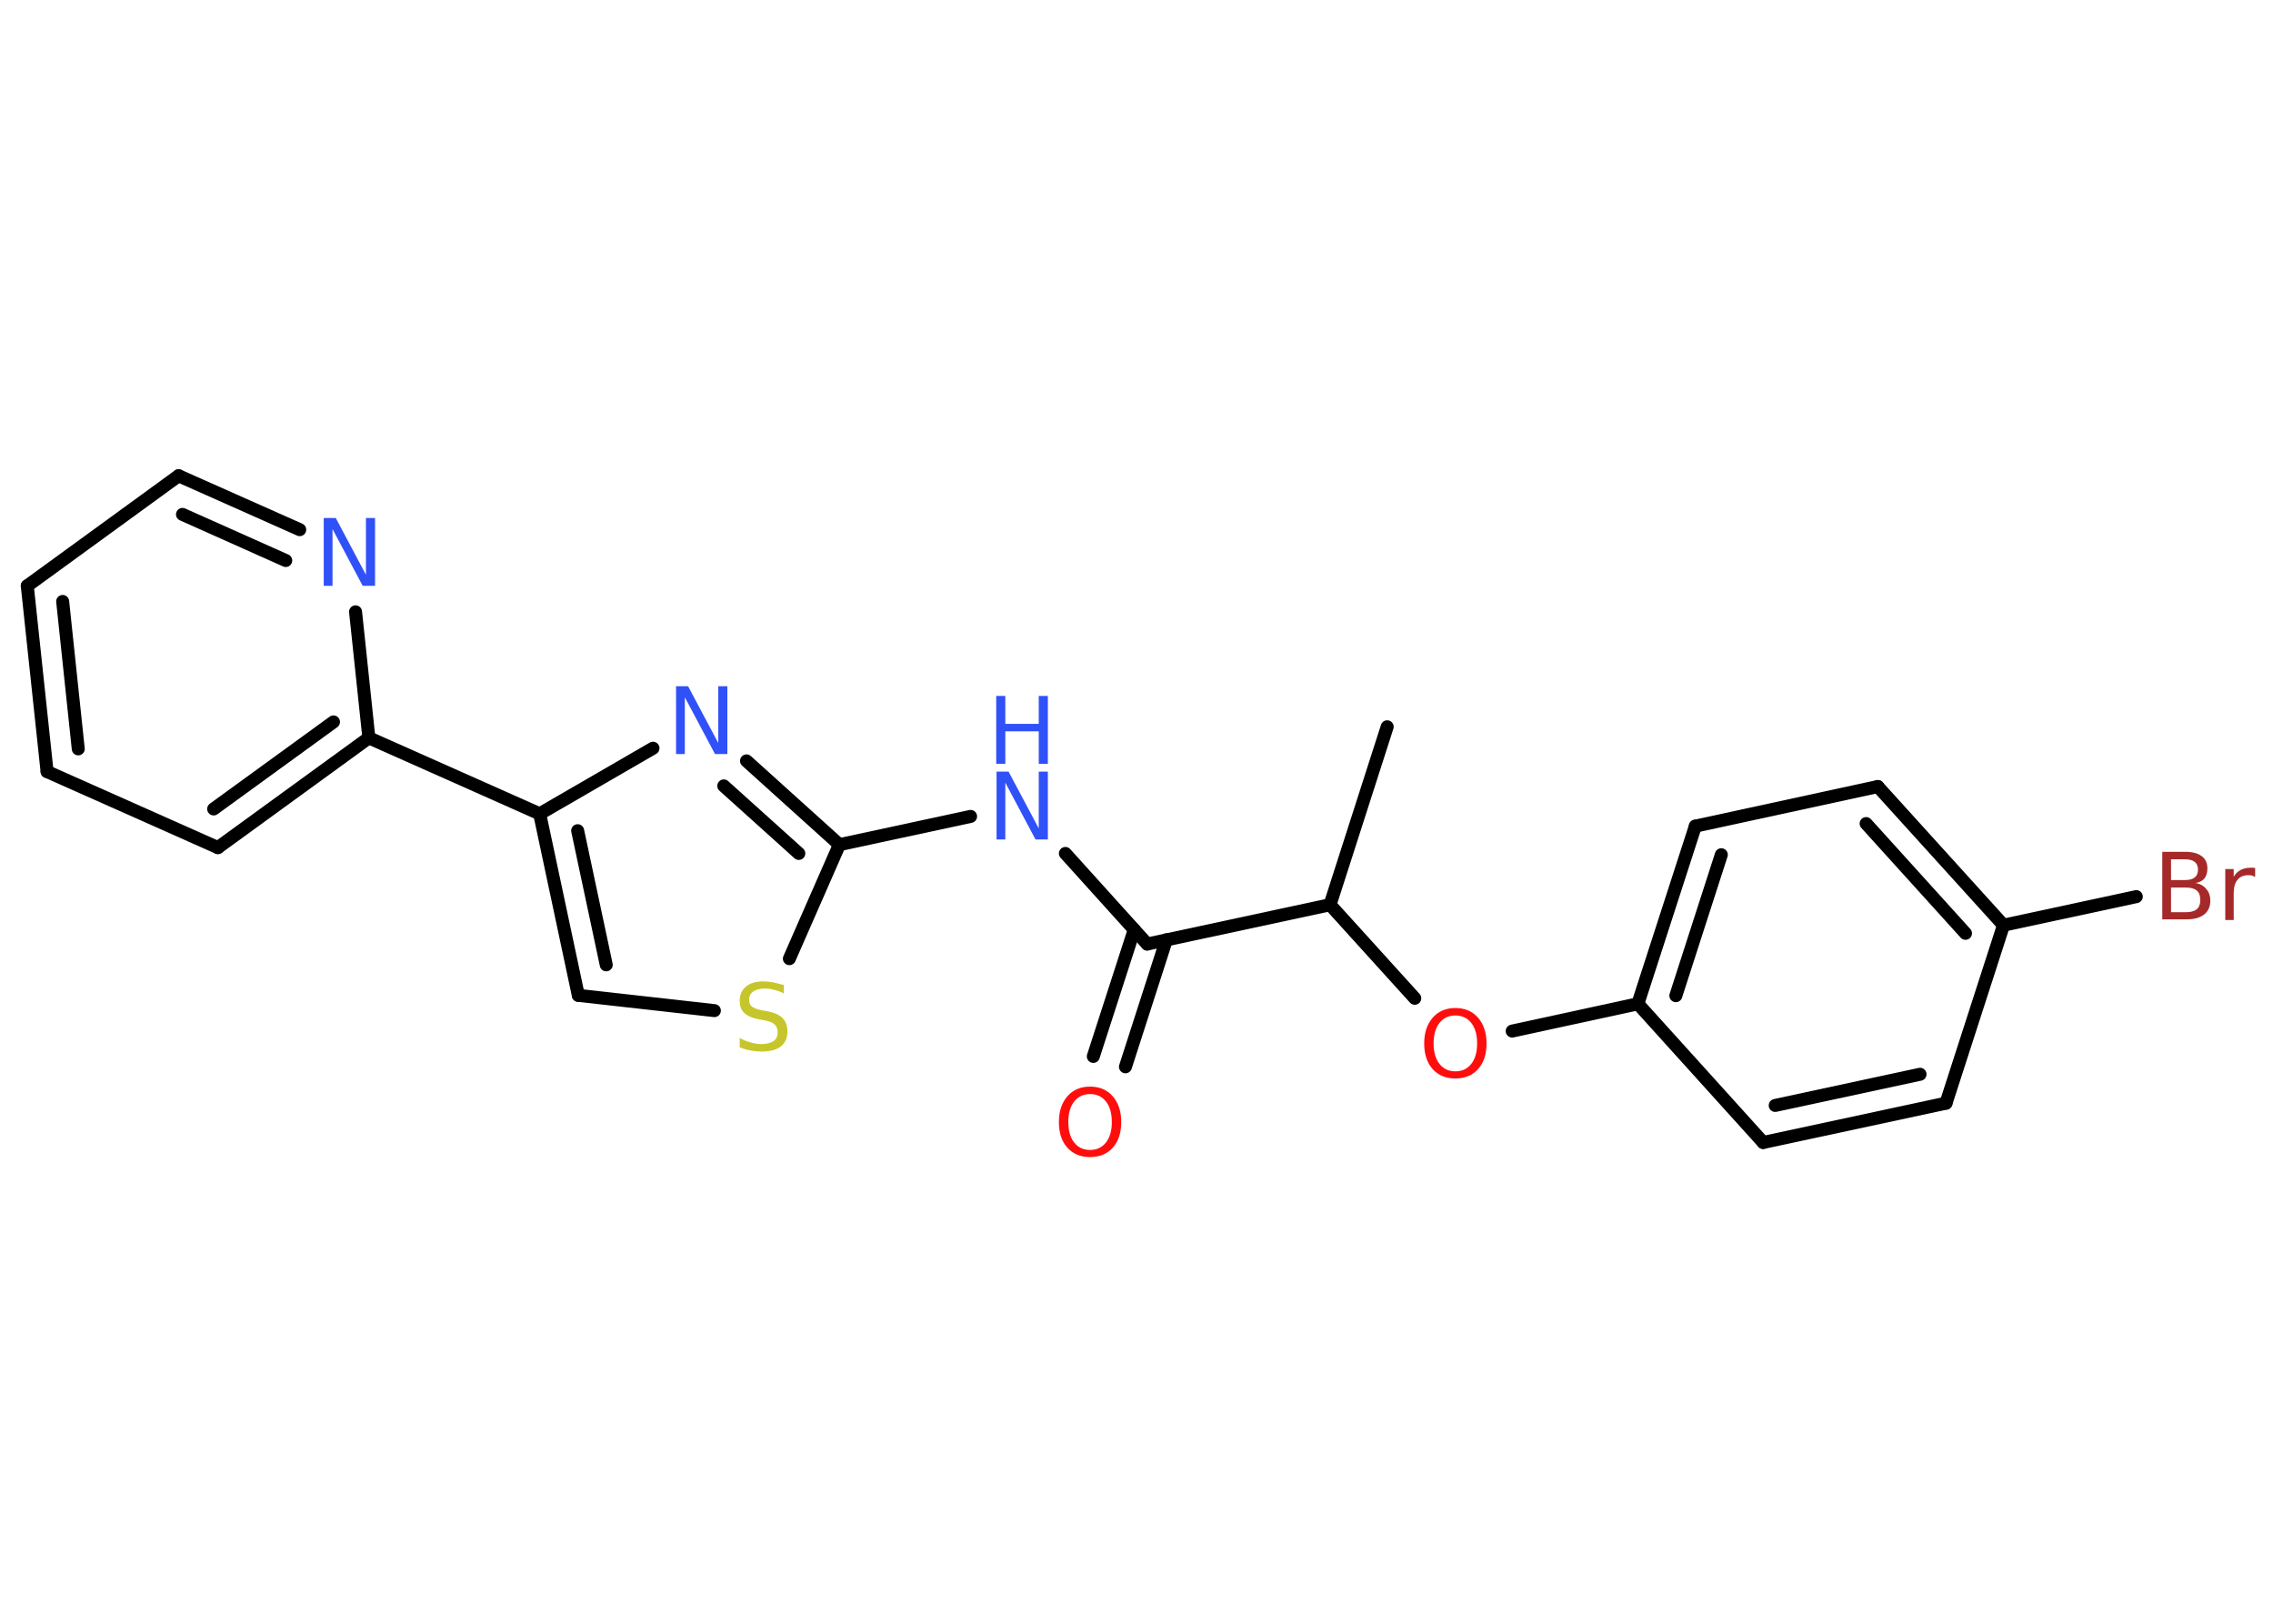 <?xml version='1.0' encoding='UTF-8'?>
<!DOCTYPE svg PUBLIC "-//W3C//DTD SVG 1.1//EN" "http://www.w3.org/Graphics/SVG/1.1/DTD/svg11.dtd">
<svg version='1.2' xmlns='http://www.w3.org/2000/svg' xmlns:xlink='http://www.w3.org/1999/xlink' width='70.0mm' height='50.0mm' viewBox='0 0 70.0 50.0'>
  <desc>Generated by the Chemistry Development Kit (http://github.com/cdk)</desc>
  <g stroke-linecap='round' stroke-linejoin='round' stroke='#000000' stroke-width='.4' fill='#3050F8'>
    <rect x='.0' y='.0' width='70.0' height='50.0' fill='#FFFFFF' stroke='none'/>
    <g id='mol1' class='mol'>
      <line id='mol1bnd1' class='bond' x1='42.72' y1='22.38' x2='40.96' y2='27.86'/>
      <line id='mol1bnd2' class='bond' x1='40.96' y1='27.86' x2='43.57' y2='30.74'/>
      <line id='mol1bnd3' class='bond' x1='46.57' y1='31.75' x2='50.44' y2='30.91'/>
      <g id='mol1bnd4' class='bond'>
        <line x1='52.21' y1='25.44' x2='50.44' y2='30.91'/>
        <line x1='53.01' y1='26.32' x2='51.61' y2='30.66'/>
      </g>
      <line id='mol1bnd5' class='bond' x1='52.21' y1='25.44' x2='57.83' y2='24.22'/>
      <g id='mol1bnd6' class='bond'>
        <line x1='61.7' y1='28.49' x2='57.83' y2='24.22'/>
        <line x1='60.53' y1='28.74' x2='57.47' y2='25.36'/>
      </g>
      <line id='mol1bnd7' class='bond' x1='61.7' y1='28.49' x2='65.79' y2='27.61'/>
      <line id='mol1bnd8' class='bond' x1='61.7' y1='28.49' x2='59.93' y2='33.97'/>
      <g id='mol1bnd9' class='bond'>
        <line x1='54.3' y1='35.18' x2='59.93' y2='33.97'/>
        <line x1='54.67' y1='34.04' x2='59.13' y2='33.08'/>
      </g>
      <line id='mol1bnd10' class='bond' x1='50.44' y1='30.91' x2='54.3' y2='35.18'/>
      <line id='mol1bnd11' class='bond' x1='40.96' y1='27.86' x2='35.33' y2='29.07'/>
      <g id='mol1bnd12' class='bond'>
        <line x1='35.92' y1='28.94' x2='34.66' y2='32.85'/>
        <line x1='34.93' y1='28.63' x2='33.67' y2='32.53'/>
      </g>
      <line id='mol1bnd13' class='bond' x1='35.33' y1='29.07' x2='32.81' y2='26.28'/>
      <line id='mol1bnd14' class='bond' x1='29.89' y1='25.14' x2='25.85' y2='26.01'/>
      <g id='mol1bnd15' class='bond'>
        <line x1='25.85' y1='26.01' x2='22.99' y2='23.43'/>
        <line x1='24.6' y1='26.28' x2='22.29' y2='24.2'/>
      </g>
      <line id='mol1bnd16' class='bond' x1='20.11' y1='23.04' x2='16.62' y2='25.06'/>
      <line id='mol1bnd17' class='bond' x1='16.62' y1='25.06' x2='11.36' y2='22.72'/>
      <g id='mol1bnd18' class='bond'>
        <line x1='6.71' y1='26.1' x2='11.36' y2='22.72'/>
        <line x1='6.58' y1='24.91' x2='10.27' y2='22.23'/>
      </g>
      <line id='mol1bnd19' class='bond' x1='6.71' y1='26.1' x2='1.45' y2='23.76'/>
      <g id='mol1bnd20' class='bond'>
        <line x1='.84' y1='18.04' x2='1.45' y2='23.76'/>
        <line x1='1.93' y1='18.52' x2='2.41' y2='23.06'/>
      </g>
      <line id='mol1bnd21' class='bond' x1='.84' y1='18.04' x2='5.5' y2='14.65'/>
      <g id='mol1bnd22' class='bond'>
        <line x1='9.23' y1='16.31' x2='5.5' y2='14.65'/>
        <line x1='8.8' y1='17.26' x2='5.62' y2='15.84'/>
      </g>
      <line id='mol1bnd23' class='bond' x1='11.36' y1='22.72' x2='10.95' y2='18.84'/>
      <g id='mol1bnd24' class='bond'>
        <line x1='16.62' y1='25.06' x2='17.81' y2='30.65'/>
        <line x1='17.79' y1='25.58' x2='18.67' y2='29.71'/>
      </g>
      <line id='mol1bnd25' class='bond' x1='17.81' y1='30.65' x2='22.0' y2='31.12'/>
      <line id='mol1bnd26' class='bond' x1='25.85' y1='26.01' x2='24.31' y2='29.52'/>
      <path id='mol1atm3' class='atom' d='M44.82 31.27q-.31 .0 -.49 .23q-.18 .23 -.18 .63q.0 .4 .18 .63q.18 .23 .49 .23q.31 .0 .49 -.23q.18 -.23 .18 -.63q.0 -.4 -.18 -.63q-.18 -.23 -.49 -.23zM44.82 31.04q.44 .0 .7 .3q.26 .3 .26 .79q.0 .5 -.26 .79q-.26 .29 -.7 .29q-.44 .0 -.7 -.29q-.26 -.29 -.26 -.79q.0 -.49 .26 -.79q.26 -.3 .7 -.3z' stroke='none' fill='#FF0D0D'/>
      <path id='mol1atm8' class='atom' d='M66.86 27.32v.77h.45q.23 .0 .34 -.09q.11 -.09 .11 -.29q.0 -.2 -.11 -.29q-.11 -.09 -.34 -.09h-.45zM66.86 26.47v.63h.42q.21 .0 .31 -.08q.1 -.08 .1 -.24q.0 -.16 -.1 -.24q-.1 -.08 -.31 -.08h-.42zM66.58 26.23h.72q.32 .0 .5 .13q.18 .13 .18 .38q.0 .19 -.09 .31q-.09 .11 -.27 .14q.21 .04 .33 .19q.12 .14 .12 .35q.0 .28 -.19 .43q-.19 .15 -.54 .15h-.75v-2.09zM69.44 27.0q-.04 -.02 -.09 -.04q-.05 -.01 -.11 -.01q-.22 .0 -.33 .14q-.12 .14 -.12 .41v.83h-.26v-1.57h.26v.24q.08 -.14 .21 -.21q.13 -.07 .32 -.07q.03 .0 .06 .0q.03 .0 .07 .01v.27z' stroke='none' fill='#A62929'/>
      <path id='mol1atm12' class='atom' d='M33.57 33.69q-.31 .0 -.49 .23q-.18 .23 -.18 .63q.0 .4 .18 .63q.18 .23 .49 .23q.31 .0 .49 -.23q.18 -.23 .18 -.63q.0 -.4 -.18 -.63q-.18 -.23 -.49 -.23zM33.57 33.46q.44 .0 .7 .3q.26 .3 .26 .79q.0 .5 -.26 .79q-.26 .29 -.7 .29q-.44 .0 -.7 -.29q-.26 -.29 -.26 -.79q.0 -.49 .26 -.79q.26 -.3 .7 -.3z' stroke='none' fill='#FF0D0D'/>
      <g id='mol1atm13' class='atom'>
        <path d='M30.68 23.76h.38l.93 1.75v-1.75h.28v2.09h-.38l-.93 -1.75v1.75h-.27v-2.09z' stroke='none'/>
        <path d='M30.68 21.43h.28v.86h1.03v-.86h.28v2.09h-.28v-1.0h-1.03v1.0h-.28v-2.09z' stroke='none'/>
      </g>
      <path id='mol1atm15' class='atom' d='M20.81 21.13h.38l.93 1.75v-1.75h.28v2.09h-.38l-.93 -1.75v1.75h-.27v-2.09z' stroke='none'/>
      <path id='mol1atm22' class='atom' d='M9.96 15.95h.38l.93 1.75v-1.75h.28v2.09h-.38l-.93 -1.75v1.75h-.27v-2.09z' stroke='none'/>
      <path id='mol1atm24' class='atom' d='M24.14 30.31v.28q-.16 -.08 -.3 -.11q-.14 -.04 -.28 -.04q-.23 .0 -.36 .09q-.13 .09 -.13 .25q.0 .14 .08 .21q.08 .07 .32 .12l.17 .03q.31 .06 .46 .21q.15 .15 .15 .41q.0 .3 -.2 .46q-.2 .16 -.6 .16q-.15 .0 -.32 -.03q-.17 -.03 -.35 -.1v-.29q.17 .1 .34 .14q.17 .05 .32 .05q.24 .0 .38 -.09q.13 -.09 .13 -.27q.0 -.15 -.09 -.24q-.09 -.09 -.31 -.13l-.17 -.03q-.32 -.06 -.46 -.2q-.14 -.13 -.14 -.37q.0 -.28 .19 -.44q.19 -.16 .54 -.16q.14 .0 .3 .03q.15 .03 .31 .08z' stroke='none' fill='#C6C62C'/>
    </g>
  </g>
</svg>
